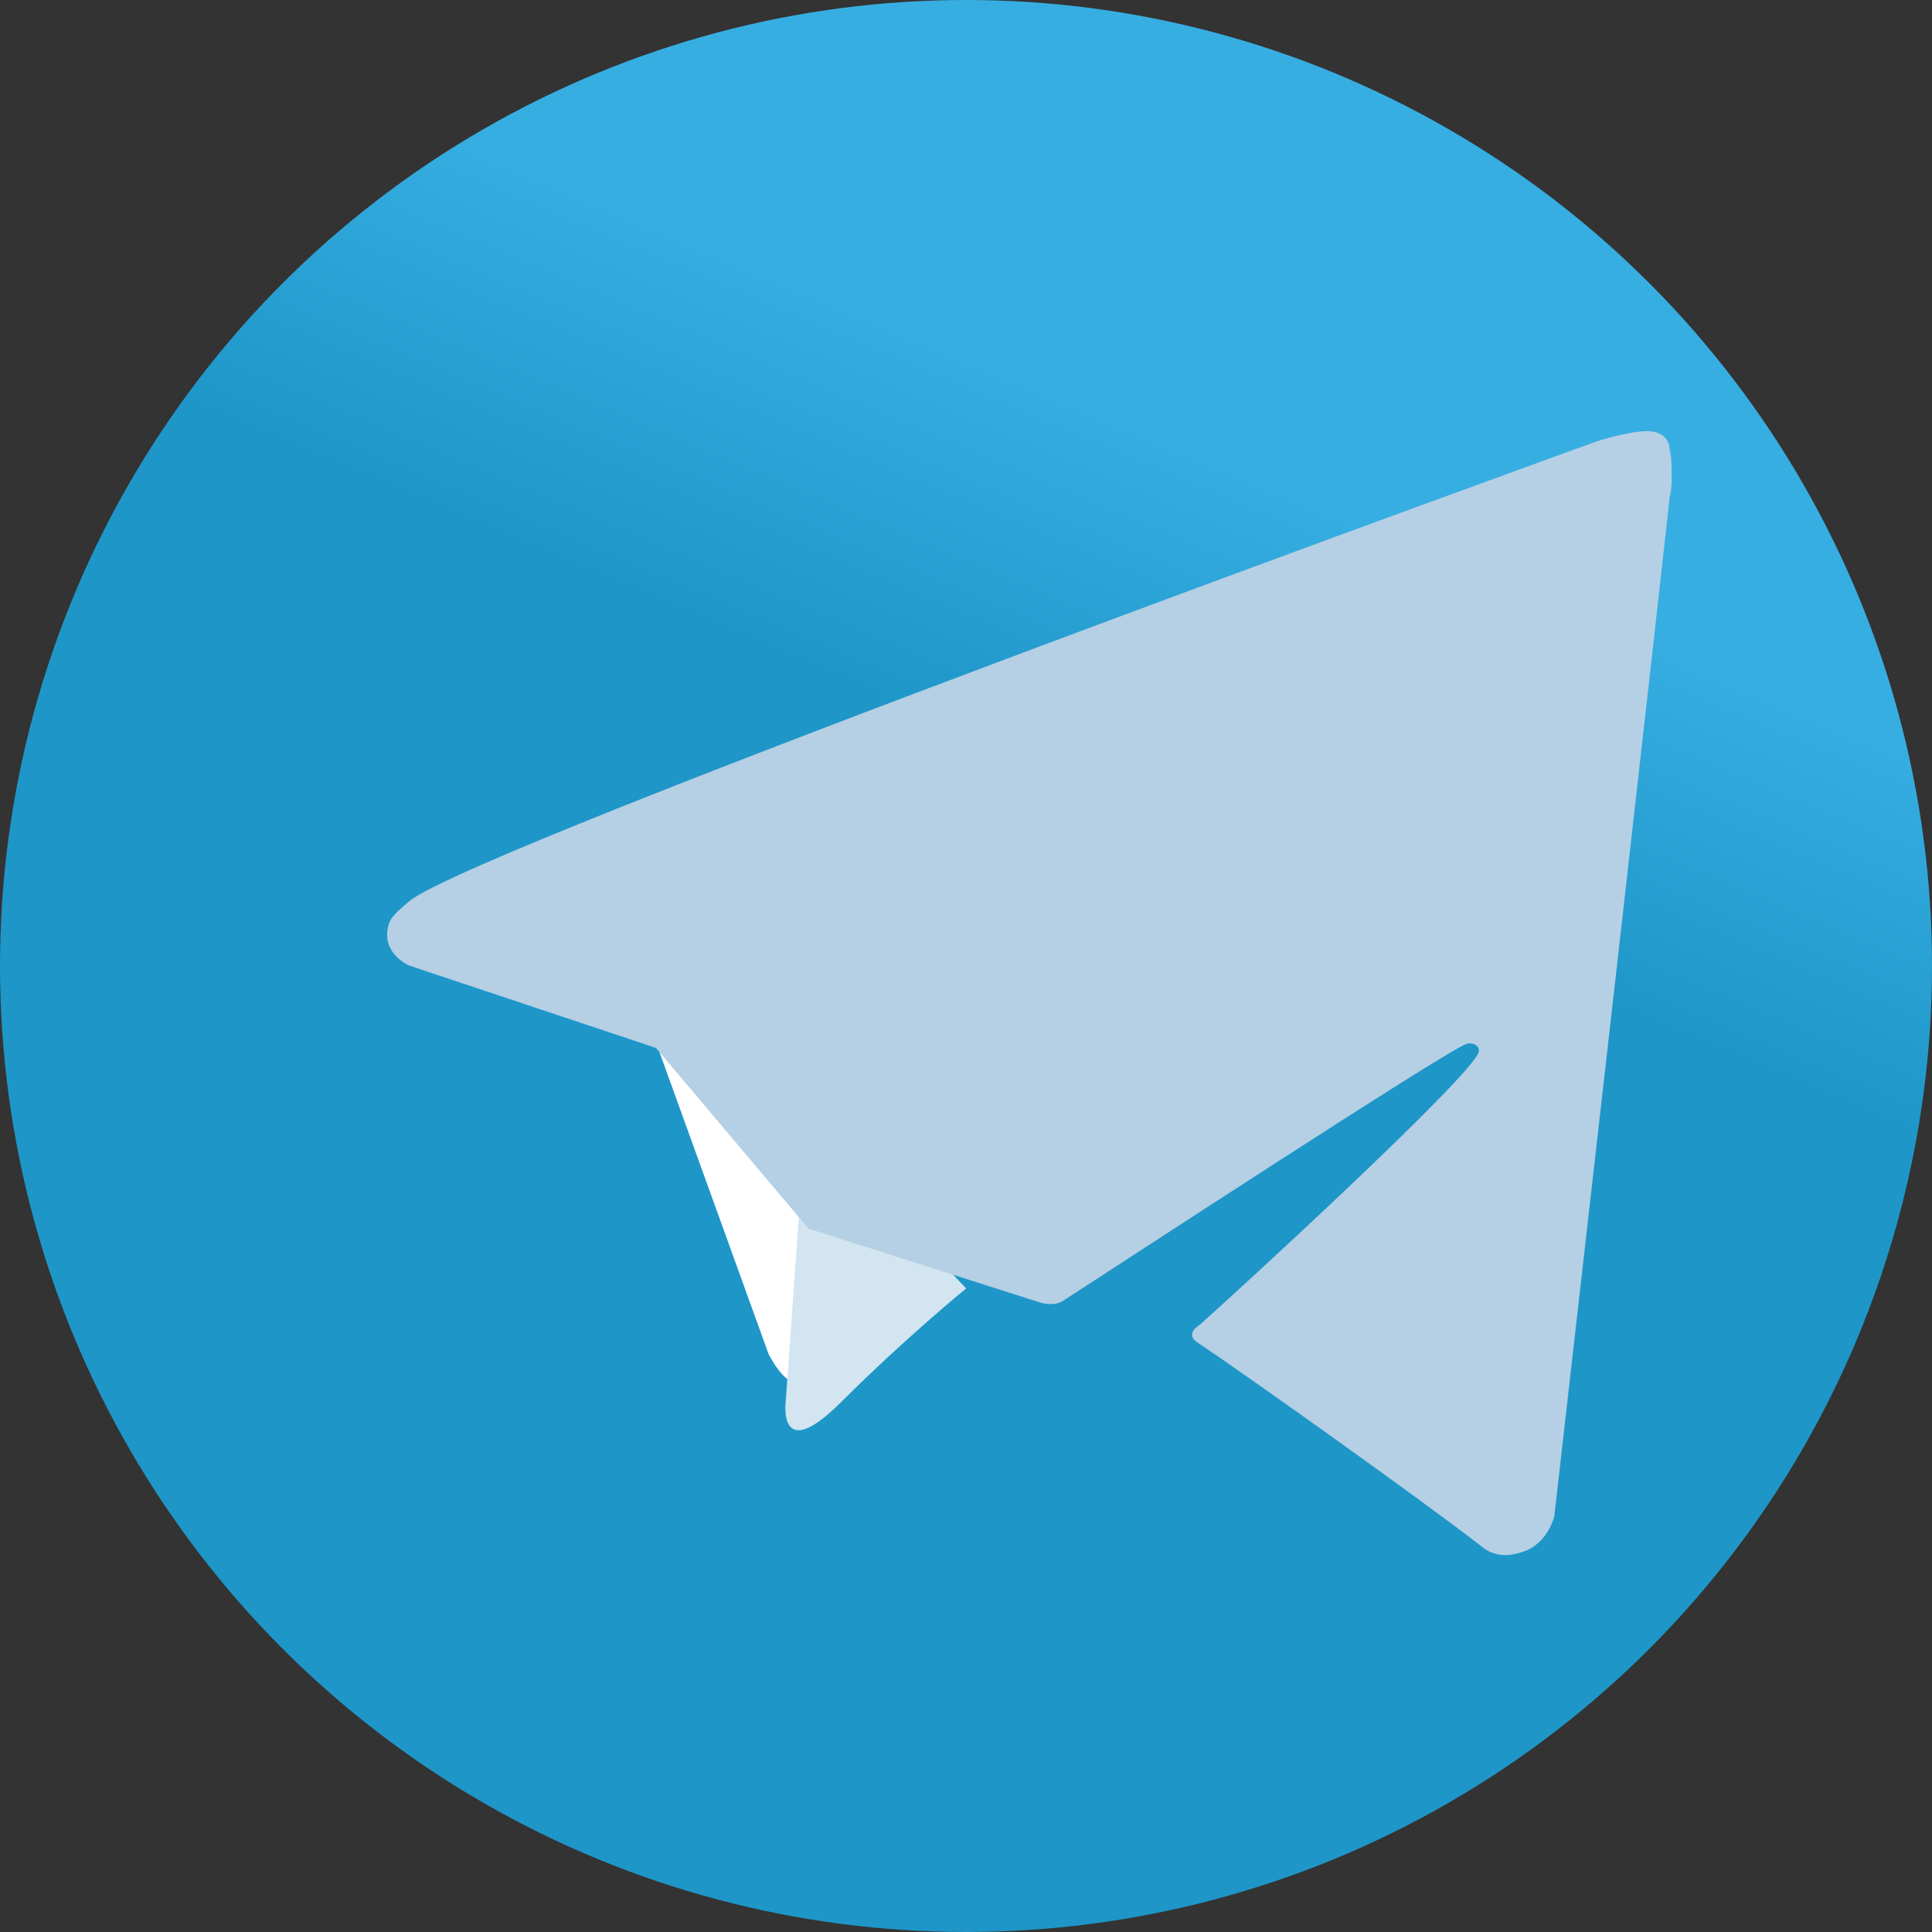<svg xmlns="http://www.w3.org/2000/svg" viewBox="0 0 240 240">
    <rect x="0" y="0" width="240" height="240" fill="#333333" stroke="none"/>
    <defs>
        <linearGradient id="a" x1="46.14" x2="28.78" y1="11.39" y2="52.37" gradientUnits="userSpaceOnUse">
            <stop offset="0" stop-color="#37aee2"/>
            <stop offset="1" stop-color="#1e96c8"/>
        </linearGradient>
    </defs>
    <circle cx="120" cy="120" r="120" fill="url(#a)"/>
    <path fill="#fff" d="M81.229 128.772l14.237 39.406s1.78 3.687 3.686 3.687c1.907 0 30.516-29.897 30.516-29.897l31.77-61.924-78.696 37.877-1.513 10.851z"/>
    <path fill="#d2e5f1" d="M100.106 138.878l-2.504 35.266s-1.017 7.935 6.918 0c7.935-7.935 15.497-14.083 15.497-14.083"/>
    <path fill="#b5cfe4" d="M81.486 130.178l-30.64-10.228s-3.687-1.526-2.533-5.213c.239-.766 1.017-1.526 2.533-2.788 7.935-6.664 147.487-57.115 147.487-57.115s3.94-1.272 6.284-1.272c1.526 0 2.788.766 2.788 2.288.254.766.254 2.288.254 3.813 0 1.272-.239 2.043-.239 2.043s-1.526 14.336-14.336 126.628c0 0-.766 3.433-3.94 4.45-1.526.51-3.433.766-5.213-.766-6.664-5.213-29.897-21.763-35.11-25.195-.766-.51-1.272-1.272.254-2.288 4.45-3.94 33.838-30.897 34.604-33.838.254-.766-.766-1.272-1.526-1.017-2.788 1.017-45.363 28.863-50.069 31.897-.766.51-1.78.51-2.788.254l-28.863-9.211"/>
</svg>
